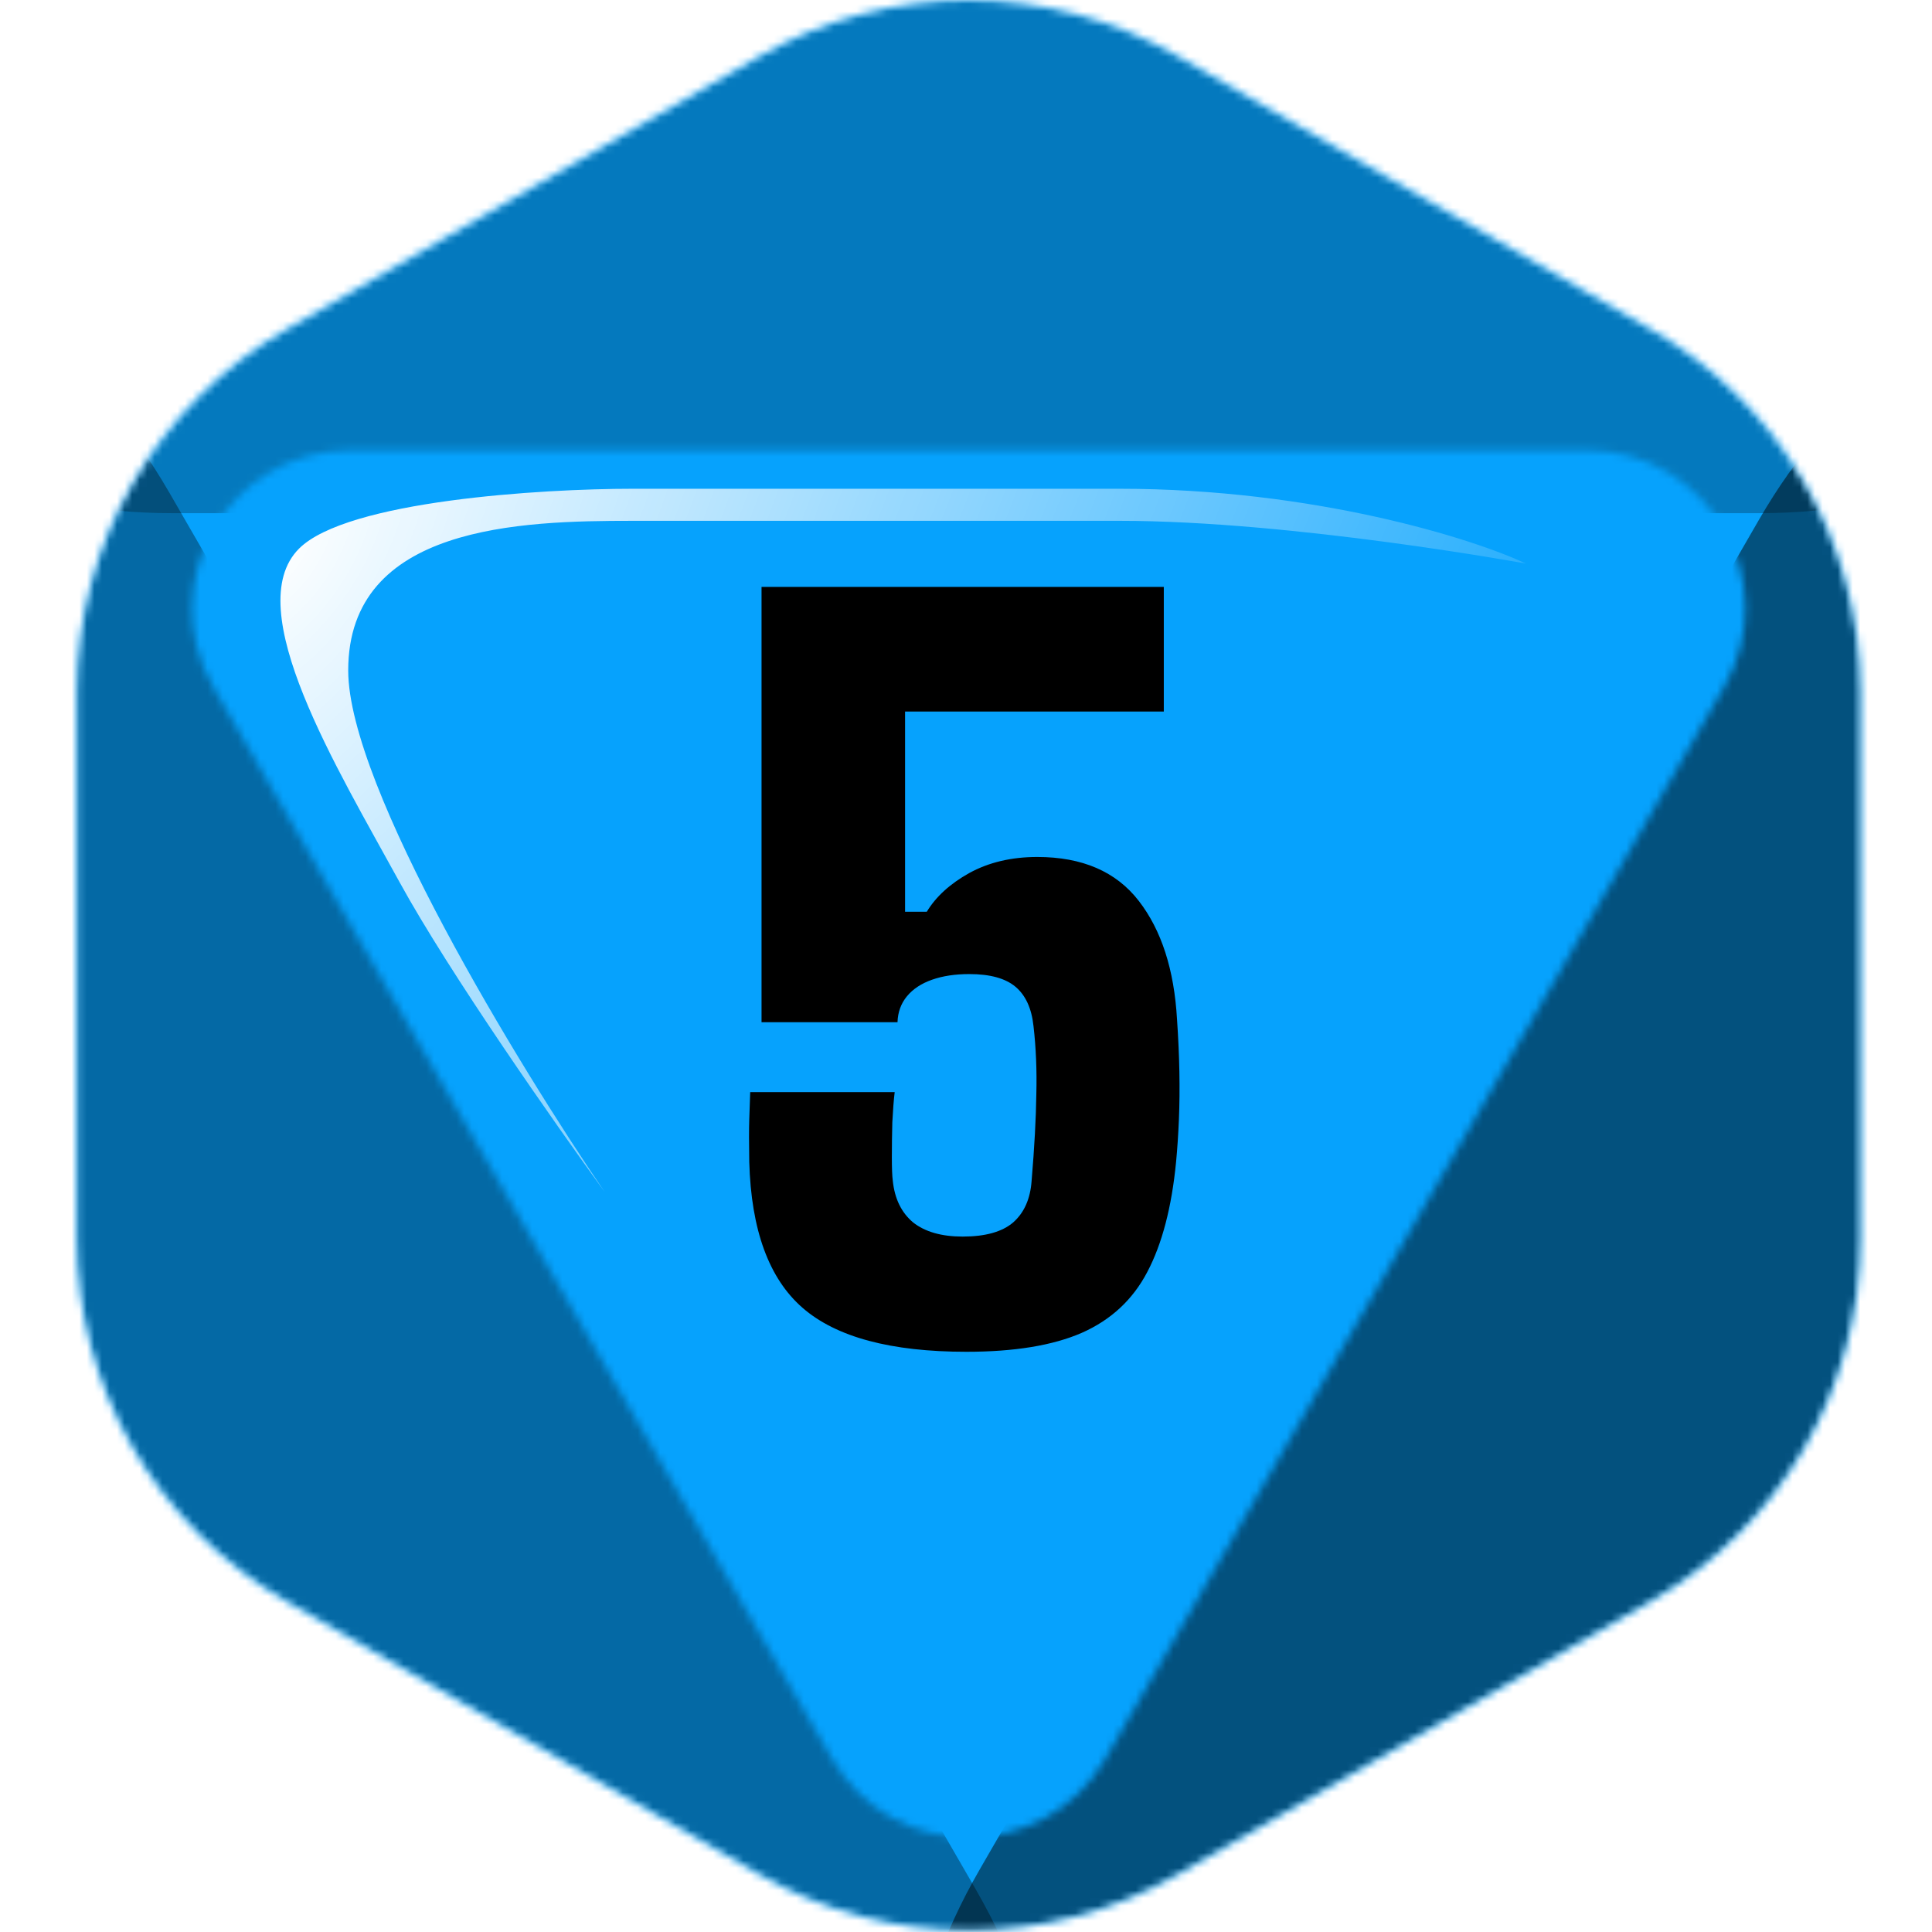 <svg width="256" height="256" viewBox="0 0 256 256" fill="none" xmlns="http://www.w3.org/2000/svg">
<desc>
  wrpg-online.com SWRPG Dice Asset
  Created by: Joshua Ziggas
  Source: https://github.com/swrpg-online/art
  License: CC BY-NC-SA 4.0
</desc><mask id="mask0_112_28558" style="mask-type:alpha" maskUnits="userSpaceOnUse" x="10" y="0" width="237" height="256">
<path d="M100.601 7.437C117.775 -2.479 138.935 -2.479 156.11 7.437L218.819 43.642C235.994 53.558 246.574 71.883 246.574 91.714V164.125C246.574 183.956 235.994 202.281 218.819 212.197L156.11 248.403C138.935 258.318 117.775 258.318 100.601 248.403L37.891 212.197C20.717 202.281 10.137 183.956 10.137 164.125V91.714C10.137 71.883 20.717 53.558 37.891 43.642L100.601 7.437Z" fill="black"/>
</mask>
<g mask="url(#mask0_112_28558)">
<rect width="256" height="256" fill="#06A2FD"/>
<mask id="mask1_112_28558" style="mask-type:alpha" maskUnits="userSpaceOnUse" x="10" y="0" width="237" height="256">
<path d="M100.601 7.437C117.775 -2.479 138.935 -2.479 156.11 7.437L218.819 43.642C235.994 53.558 246.574 71.883 246.574 91.714V164.125C246.574 183.956 235.994 202.281 218.819 212.197L156.11 248.403C138.935 258.318 117.775 258.318 100.601 248.403L37.891 212.197C20.717 202.281 10.137 183.956 10.137 164.125V91.714C10.137 71.883 20.717 53.558 37.891 43.642L100.601 7.437Z" fill="#9B46E0"/>
</mask>
<g mask="url(#mask1_112_28558)">
<g filter="url(#filter0_f_112_28558)">
<mask id="mask2_112_28558" style="mask-type:alpha" maskUnits="userSpaceOnUse" x="-1" y="-13" width="259" height="280">
<path fill-rule="evenodd" clip-rule="evenodd" d="M158.903 -4.861C140.09 -15.713 116.91 -15.713 98.097 -4.861L29.403 34.764C10.59 45.616 -1 65.671 -1 87.376V166.624C-1 188.329 10.59 208.384 29.403 219.236L98.097 258.861C116.91 269.713 140.09 269.713 158.903 258.861L227.597 219.236C246.41 208.384 258 188.329 258 166.624V87.376C258 65.671 246.41 45.616 227.597 34.764L158.903 -4.861ZM110.206 232.99C118.273 246.962 138.439 246.962 146.506 232.99L228.425 91.103C236.491 77.131 226.408 59.666 210.275 59.666L46.437 59.666C30.304 59.666 20.221 77.131 28.287 91.103L110.206 232.99Z" fill="#9B46E0"/>
</mask>
<g mask="url(#mask2_112_28558)">
<path d="M151.281 -6.496C140.934 -12.501 115.066 -12.501 104.719 -6.496L-0.358 54.488C-10.705 60.494 2.228 68 22.922 68L233.078 68C253.772 68 266.705 60.494 256.358 54.488L151.281 -6.496Z" fill="black" fill-opacity="0.25"/>
<path d="M233.109 214.557C243.28 208.688 255.99 186.674 255.987 174.93L255.954 55.675C255.951 43.932 243.237 51.267 233.068 68.879L129.806 247.734C119.638 265.346 119.642 280.025 129.814 274.156L233.109 214.557Z" fill="black" fill-opacity="0.5"/>
<path d="M22.434 216.015C11.913 209.945 -1.233 187.175 -1.23 175.029L-1.196 51.682C-1.192 39.536 11.958 47.123 22.475 65.339L129.28 250.331C139.797 268.547 139.793 283.729 129.273 277.659L22.434 216.015Z" fill="black" fill-opacity="0.35"/>
</g>
</g>
</g>
</g>
<path d="M128.059 179.118C118.05 179.118 110.813 177.179 106.351 173.3C101.888 169.421 99.531 162.978 99.281 153.969C99.24 151.508 99.24 149.631 99.281 148.338C99.323 147.045 99.365 145.836 99.406 144.71H118.55C118.425 145.752 118.321 147.087 118.237 148.714C118.196 150.299 118.175 151.842 118.175 153.343C118.175 154.803 118.216 155.846 118.3 156.471C118.55 158.849 119.447 160.684 120.99 161.977C122.575 163.228 124.764 163.853 127.559 163.853C130.562 163.853 132.793 163.228 134.253 161.977C135.713 160.684 136.526 158.849 136.693 156.471C137.068 152.009 137.277 148.192 137.318 145.023C137.402 141.853 137.277 138.829 136.943 135.951C136.693 133.616 135.9 131.885 134.566 130.759C133.231 129.633 131.187 129.07 128.435 129.07C126.558 129.07 124.91 129.32 123.492 129.82C122.074 130.321 120.969 131.051 120.177 132.01C119.384 132.969 118.967 134.116 118.925 135.451H100.908V77.769H154.21V94.286H119.926V120.811H122.804C124.014 118.81 125.891 117.1 128.435 115.681C131.021 114.263 134.023 113.554 137.443 113.554C143.408 113.554 147.891 115.494 150.894 119.373C153.897 123.251 155.586 128.486 155.962 135.075C156.128 137.494 156.233 139.809 156.274 142.02C156.316 144.23 156.295 146.336 156.212 148.338C156.128 150.34 156.003 152.217 155.836 153.969C155.252 159.975 153.98 164.834 152.02 168.546C150.102 172.216 147.203 174.906 143.324 176.616C139.487 178.284 134.399 179.118 128.059 179.118Z" fill="black"/>
<g filter="url(#filter1_f_112_28558)">
<path d="M46.139 88.837C46.139 104.243 68.796 141.325 80.124 157.94C73.799 149.254 59.507 128.882 52.936 116.874C44.723 101.864 31.695 80.623 39.625 72.694C45.969 66.35 71.722 64.764 83.806 64.764H148.378C174.15 64.764 195.202 71.372 202.188 74.676C202.188 74.676 171.318 69.012 148.378 69.012H83.806C69.079 69.012 46.139 69.578 46.139 88.837Z" fill="url(#paint0_radial_112_28558)"/>
</g>
<defs>
<filter id="filter0_f_112_28558" x="-13" y="-23" width="283" height="302" filterUnits="userSpaceOnUse" color-interpolation-filters="sRGB">
<feFlood flood-opacity="0" result="BackgroundImageFix"/>
<feBlend mode="normal" in="SourceGraphic" in2="BackgroundImageFix" result="shape"/>
<feGaussianBlur stdDeviation="6" result="effect1_foregroundBlur_112_28558"/>
</filter>
<filter id="filter1_f_112_28558" x="31.496" y="59.099" width="176.356" height="104.504" filterUnits="userSpaceOnUse" color-interpolation-filters="sRGB">
<feFlood flood-opacity="0" result="BackgroundImageFix"/>
<feBlend mode="normal" in="SourceGraphic" in2="BackgroundImageFix" result="shape"/>
<feGaussianBlur stdDeviation="2.832" result="effect1_foregroundBlur_112_28558"/>
</filter>
<radialGradient id="paint0_radial_112_28558" cx="0" cy="0" r="1" gradientUnits="userSpaceOnUse" gradientTransform="translate(37.16 71.561) rotate(34.319) scale(171.795 304.273)">
<stop stop-color="white"/>
<stop offset="1" stop-color="white" stop-opacity="0"/>
</radialGradient>
</defs>
</svg>
